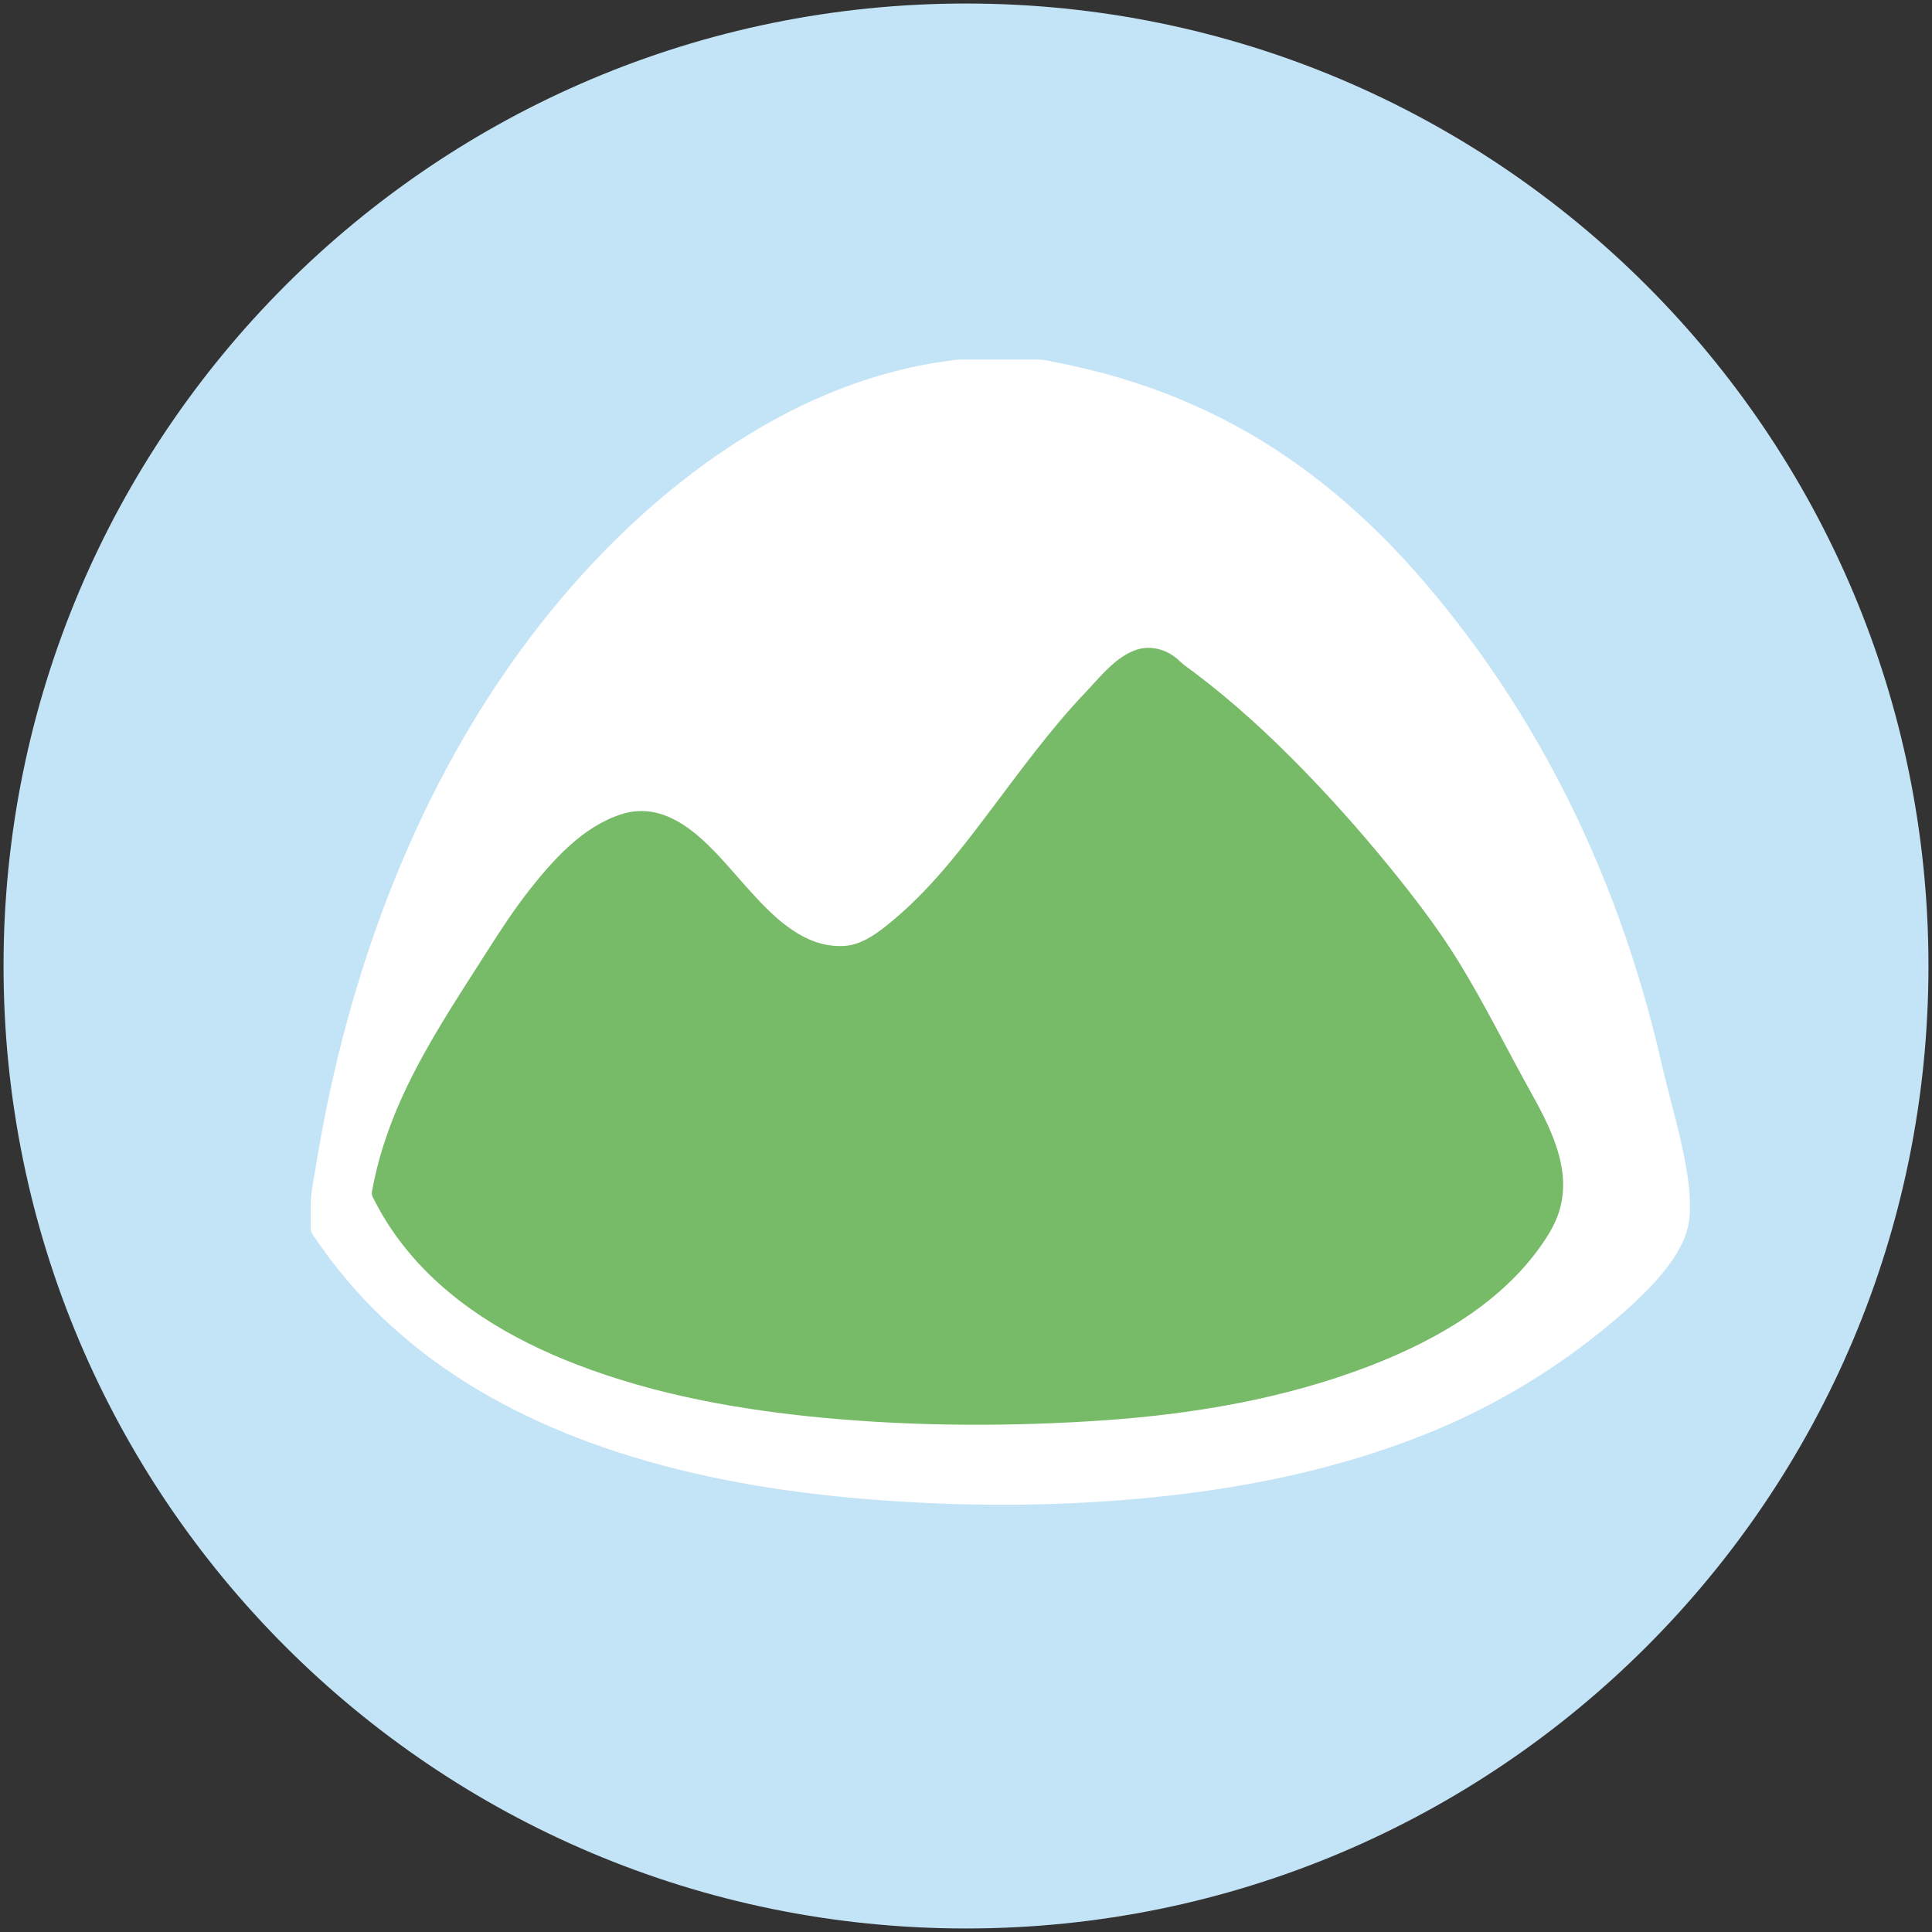 <?xml version="1.0" encoding="utf-8"?>
<!-- Generator: Adobe Illustrator 15.0.0, SVG Export Plug-In . SVG Version: 6.00 Build 0)  -->
<!DOCTYPE svg PUBLIC "-//W3C//DTD SVG 1.1//EN" "http://www.w3.org/Graphics/SVG/1.1/DTD/svg11.dtd">
<svg version="1.1" id="Layer_1" xmlns="http://www.w3.org/2000/svg" xmlns:xlink="http://www.w3.org/1999/xlink" x="0px" y="0px"
	 width="130px" height="130px" viewBox="0 0 130 130" enable-background="new 0 0 130 130" xml:space="preserve">
<rect x="0" y="0" width="130" height="130" fill="#333333" stroke="none"/>
<g>
	<path fill="#C3E3F6" d="M129.762,65c0,35.769-28.995,64.763-64.762,64.763C29.231,129.762,0.238,100.769,0.238,65
		C0.238,29.233,29.231,0.237,65,0.237C100.767,0.237,129.762,29.233,129.762,65z"/>
	<path fill="#FFFFFF" d="M113.686,81.872c-0.104,1.208-0.668,2.263-1.367,3.213c-0.834,1.132-1.846,2.132-2.889,3.065
		c-4.045,3.591-8.664,6.438-13.695,8.429c-5.682,2.25-11.721,3.504-17.778,4.136c-6.548,0.688-13.196,0.691-19.754,0.15
		c-5.65-0.47-11.303-1.409-16.709-3.176c-4.667-1.52-9.166-3.686-13.065-6.703c-1.831-1.42-3.523-3.015-5.024-4.781
		c-0.752-0.885-1.46-1.813-2.111-2.766l-0.275-0.41c-0.119-0.185-0.112-0.294-0.112-0.516c0-0.464,0-0.916,0-1.381
		c0-0.854,0.196-1.734,0.331-2.578c1.063-6.582,2.78-13.068,5.271-19.268c2.34-5.818,5.371-11.385,9.163-16.396
		c3.575-4.722,7.828-8.995,12.723-12.367c2.502-1.714,5.185-3.195,8.018-4.306c1.42-0.554,2.875-1.018,4.351-1.374
		c0.745-0.181,1.497-0.324,2.256-0.45c0.399-0.059,0.794-0.113,1.19-0.171c0.431-0.046,0.865-0.03,1.299-0.03c0.946,0,1.9,0,2.843,0
		c0.495,0,0.988,0,1.48,0c0.39,0,0.782,0.099,1.161,0.176c1.494,0.288,2.975,0.645,4.434,1.083c2.688,0.803,5.311,1.88,7.779,3.227
		c4.661,2.534,8.723,6.016,12.205,9.99c3.732,4.267,6.948,9.011,9.552,14.035c3.079,5.933,5.341,12.277,6.826,18.792
		c0.122,0.548,0.263,1.102,0.401,1.646c0.386,1.501,0.794,3.005,1.1,4.525C113.564,79.039,113.799,80.462,113.686,81.872z"/>
	<path fill="#77BA67" d="M98.172,64.748c-1.451-2.356-3.134-4.532-4.878-6.663c-1.796-2.186-3.669-4.301-5.644-6.324
		c-2.266-2.326-4.67-4.536-7.264-6.493c-0.338-0.255-0.7-0.489-1.006-0.781c-0.269-0.263-0.574-0.478-0.912-0.631
		c-0.617-0.279-1.326-0.354-1.975-0.143c-1.42,0.465-2.477,1.851-3.469,2.895c-2.421,2.544-4.467,5.401-6.584,8.193
		c-1.925,2.556-3.951,5.147-6.437,7.195c-0.901,0.752-1.984,1.584-3.196,1.655c-0.839,0.053-1.667-0.125-2.425-0.471
		c-1.646-0.755-2.936-2.142-4.129-3.468c-2.103-2.32-4.821-6.089-8.453-4.921c-2.583,0.829-4.577,3.059-6.202,5.126
		c-0.997,1.276-1.887,2.632-2.758,3.998c-0.853,1.332-1.708,2.656-2.548,4.005c-1.685,2.72-3.258,5.521-4.292,8.557
		c-0.272,0.779-0.509,1.588-0.697,2.391c-0.1,0.432-0.195,0.866-0.272,1.298c-0.035,0.199-0.003,0.272,0.084,0.447l0.185,0.359
		c0.522,1,1.141,1.947,1.831,2.826c2.969,3.797,7.251,6.318,11.692,8.023c5.312,2.048,10.997,3.055,16.644,3.585
		c6.25,0.578,12.583,0.594,18.843,0.162c6.055-0.421,12.174-1.468,17.854-3.657c4.719-1.819,9.5-4.602,12.15-9.056
		c0.086-0.158,0.18-0.315,0.25-0.478c1.492-3.024-0.016-6.119-1.514-8.803C101.416,70.641,99.93,67.619,98.172,64.748z"/>
</g>
</svg>
